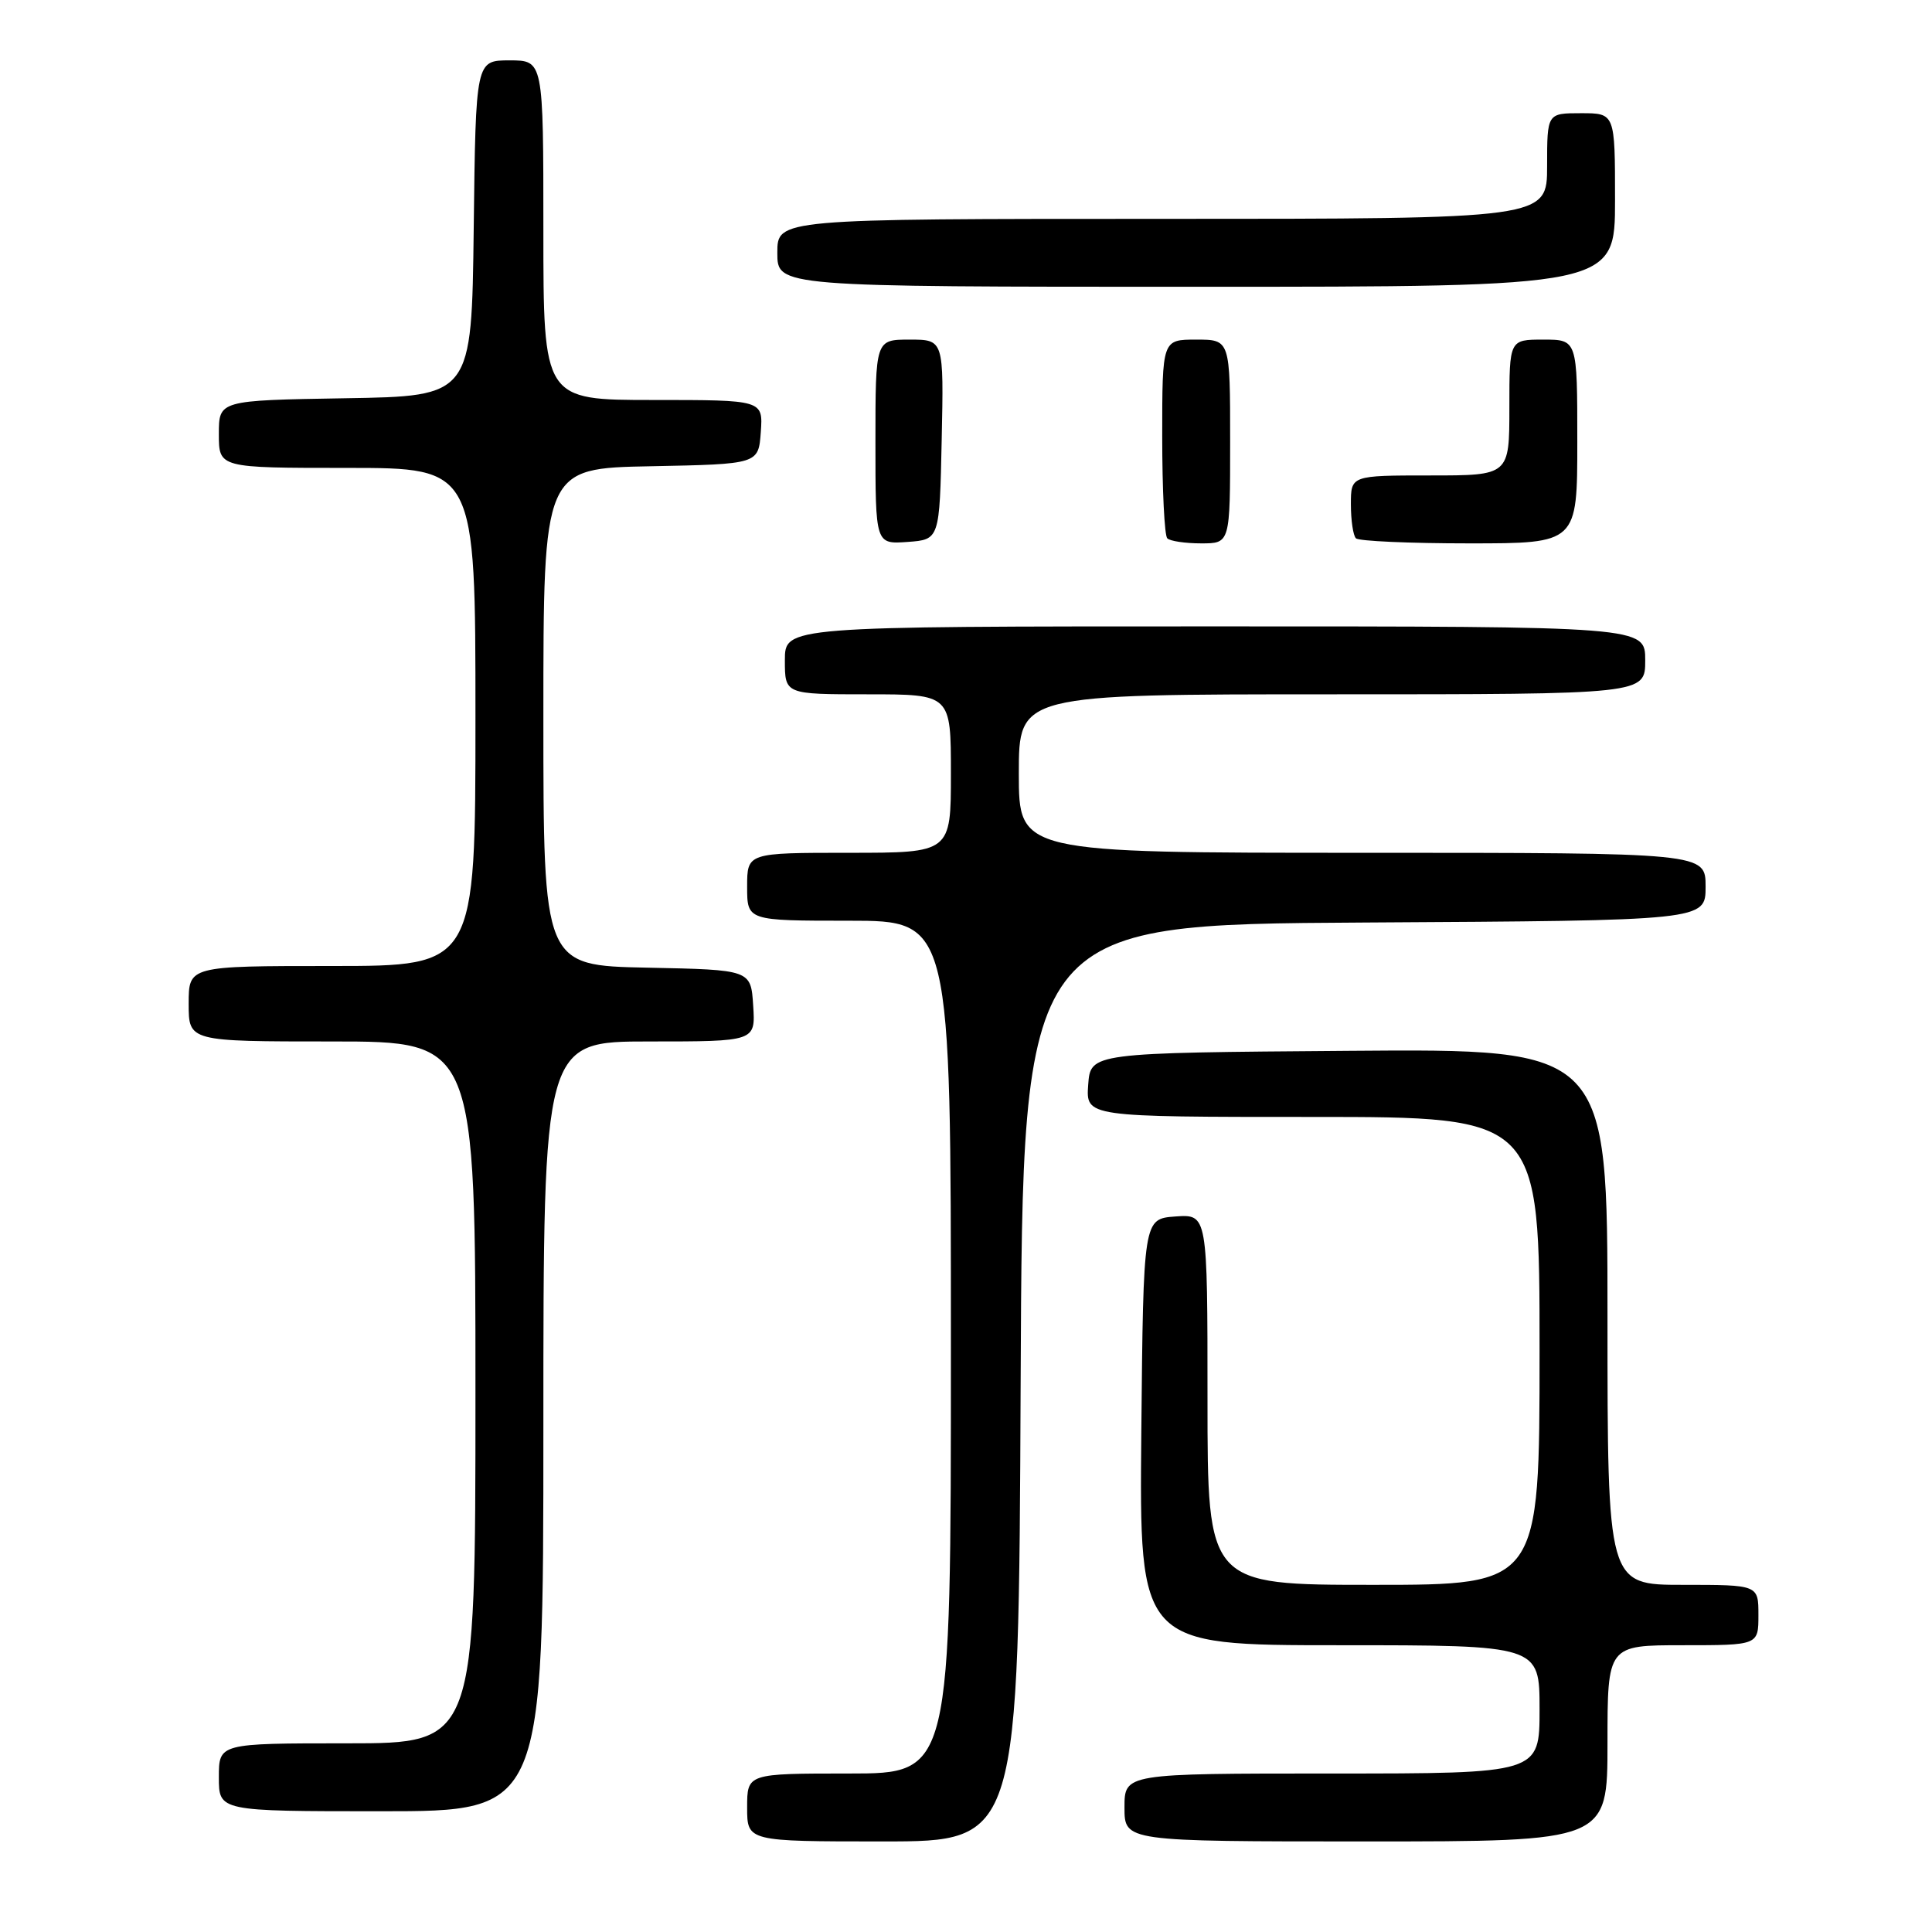<?xml version="1.0" encoding="UTF-8" standalone="no"?>
<!DOCTYPE svg PUBLIC "-//W3C//DTD SVG 1.1//EN" "http://www.w3.org/Graphics/SVG/1.1/DTD/svg11.dtd" >
<svg xmlns="http://www.w3.org/2000/svg" xmlns:xlink="http://www.w3.org/1999/xlink" version="1.1" viewBox="0 0 256 256">
 <g >
 <path fill="currentColor"
d=" M 135.24 183.25 C 135.50 122.50 135.50 122.50 180.75 122.24 C 226.00 121.98 226.00 121.98 226.00 117.49 C 226.00 113.00 226.00 113.00 180.50 113.00 C 135.00 113.00 135.00 113.00 135.00 102.50 C 135.00 92.00 135.00 92.00 176.50 92.00 C 218.00 92.00 218.00 92.00 218.00 87.50 C 218.00 83.00 218.00 83.00 161.00 83.00 C 104.00 83.00 104.00 83.00 104.00 87.50 C 104.00 92.00 104.00 92.00 115.00 92.00 C 126.00 92.00 126.00 92.00 126.00 102.50 C 126.00 113.00 126.00 113.00 112.50 113.00 C 99.00 113.00 99.00 113.00 99.00 117.50 C 99.00 122.00 99.00 122.00 112.50 122.00 C 126.00 122.00 126.00 122.00 126.00 178.50 C 126.00 235.00 126.00 235.00 112.50 235.00 C 99.00 235.00 99.00 235.00 99.00 239.50 C 99.00 244.00 99.00 244.00 116.99 244.00 C 134.98 244.00 134.98 244.00 135.24 183.25 Z  M 213.00 231.00 C 213.00 218.00 213.00 218.00 223.00 218.00 C 233.00 218.00 233.00 218.00 233.00 214.00 C 233.00 210.00 233.00 210.00 223.00 210.00 C 213.00 210.00 213.00 210.00 213.00 174.49 C 213.00 138.97 213.00 138.97 178.75 139.24 C 144.50 139.50 144.50 139.50 144.19 143.75 C 143.89 148.00 143.89 148.00 173.94 148.00 C 204.00 148.00 204.00 148.00 204.00 179.00 C 204.00 210.00 204.00 210.00 182.00 210.00 C 160.00 210.00 160.00 210.00 160.00 185.44 C 160.00 160.89 160.00 160.89 155.75 161.19 C 151.50 161.50 151.50 161.50 151.23 189.75 C 150.97 218.00 150.97 218.00 177.48 218.00 C 204.00 218.00 204.00 218.00 204.00 226.50 C 204.00 235.00 204.00 235.00 176.50 235.00 C 149.00 235.00 149.00 235.00 149.00 239.50 C 149.00 244.00 149.00 244.00 181.00 244.00 C 213.00 244.00 213.00 244.00 213.00 231.00 Z  M 72.00 189.00 C 72.00 138.00 72.00 138.00 86.05 138.00 C 100.11 138.00 100.11 138.00 99.80 133.25 C 99.50 128.50 99.50 128.50 85.75 128.22 C 72.00 127.94 72.00 127.94 72.00 95.00 C 72.00 62.05 72.00 62.05 86.25 61.78 C 100.50 61.50 100.50 61.50 100.81 57.25 C 101.11 53.00 101.11 53.00 86.56 53.00 C 72.00 53.00 72.00 53.00 72.00 30.50 C 72.00 8.00 72.00 8.00 67.52 8.00 C 63.04 8.00 63.04 8.00 62.77 30.25 C 62.50 52.50 62.50 52.50 45.75 52.77 C 29.00 53.05 29.00 53.05 29.00 57.52 C 29.00 62.00 29.00 62.00 46.00 62.00 C 63.00 62.00 63.00 62.00 63.00 95.00 C 63.00 128.00 63.00 128.00 44.00 128.00 C 25.00 128.00 25.00 128.00 25.00 133.00 C 25.00 138.00 25.00 138.00 44.00 138.00 C 63.00 138.00 63.00 138.00 63.00 184.50 C 63.00 231.00 63.00 231.00 46.00 231.00 C 29.00 231.00 29.00 231.00 29.00 235.50 C 29.00 240.00 29.00 240.00 50.50 240.00 C 72.00 240.00 72.00 240.00 72.00 189.00 Z  M 124.78 58.25 C 125.06 45.00 125.06 45.00 120.53 45.00 C 116.00 45.00 116.00 45.00 116.00 58.56 C 116.00 72.11 116.00 72.11 120.25 71.81 C 124.50 71.50 124.50 71.50 124.78 58.25 Z  M 163.00 58.50 C 163.00 45.00 163.00 45.00 158.50 45.00 C 154.00 45.00 154.00 45.00 154.00 57.83 C 154.00 64.89 154.30 70.97 154.67 71.33 C 155.03 71.70 157.06 72.00 159.17 72.00 C 163.00 72.00 163.00 72.00 163.00 58.50 Z  M 209.00 58.50 C 209.00 45.00 209.00 45.00 204.50 45.00 C 200.00 45.00 200.00 45.00 200.00 54.00 C 200.00 63.00 200.00 63.00 189.50 63.00 C 179.00 63.00 179.00 63.00 179.00 66.83 C 179.00 68.94 179.30 70.97 179.67 71.33 C 180.03 71.70 186.78 72.00 194.67 72.00 C 209.00 72.00 209.00 72.00 209.00 58.50 Z  M 214.00 26.50 C 214.00 15.00 214.00 15.00 209.50 15.00 C 205.00 15.00 205.00 15.00 205.00 22.00 C 205.00 29.00 205.00 29.00 154.00 29.00 C 103.00 29.00 103.00 29.00 103.00 33.50 C 103.00 38.00 103.00 38.00 158.50 38.00 C 214.00 38.00 214.00 38.00 214.00 26.50 Z "/>
</g>
</svg>